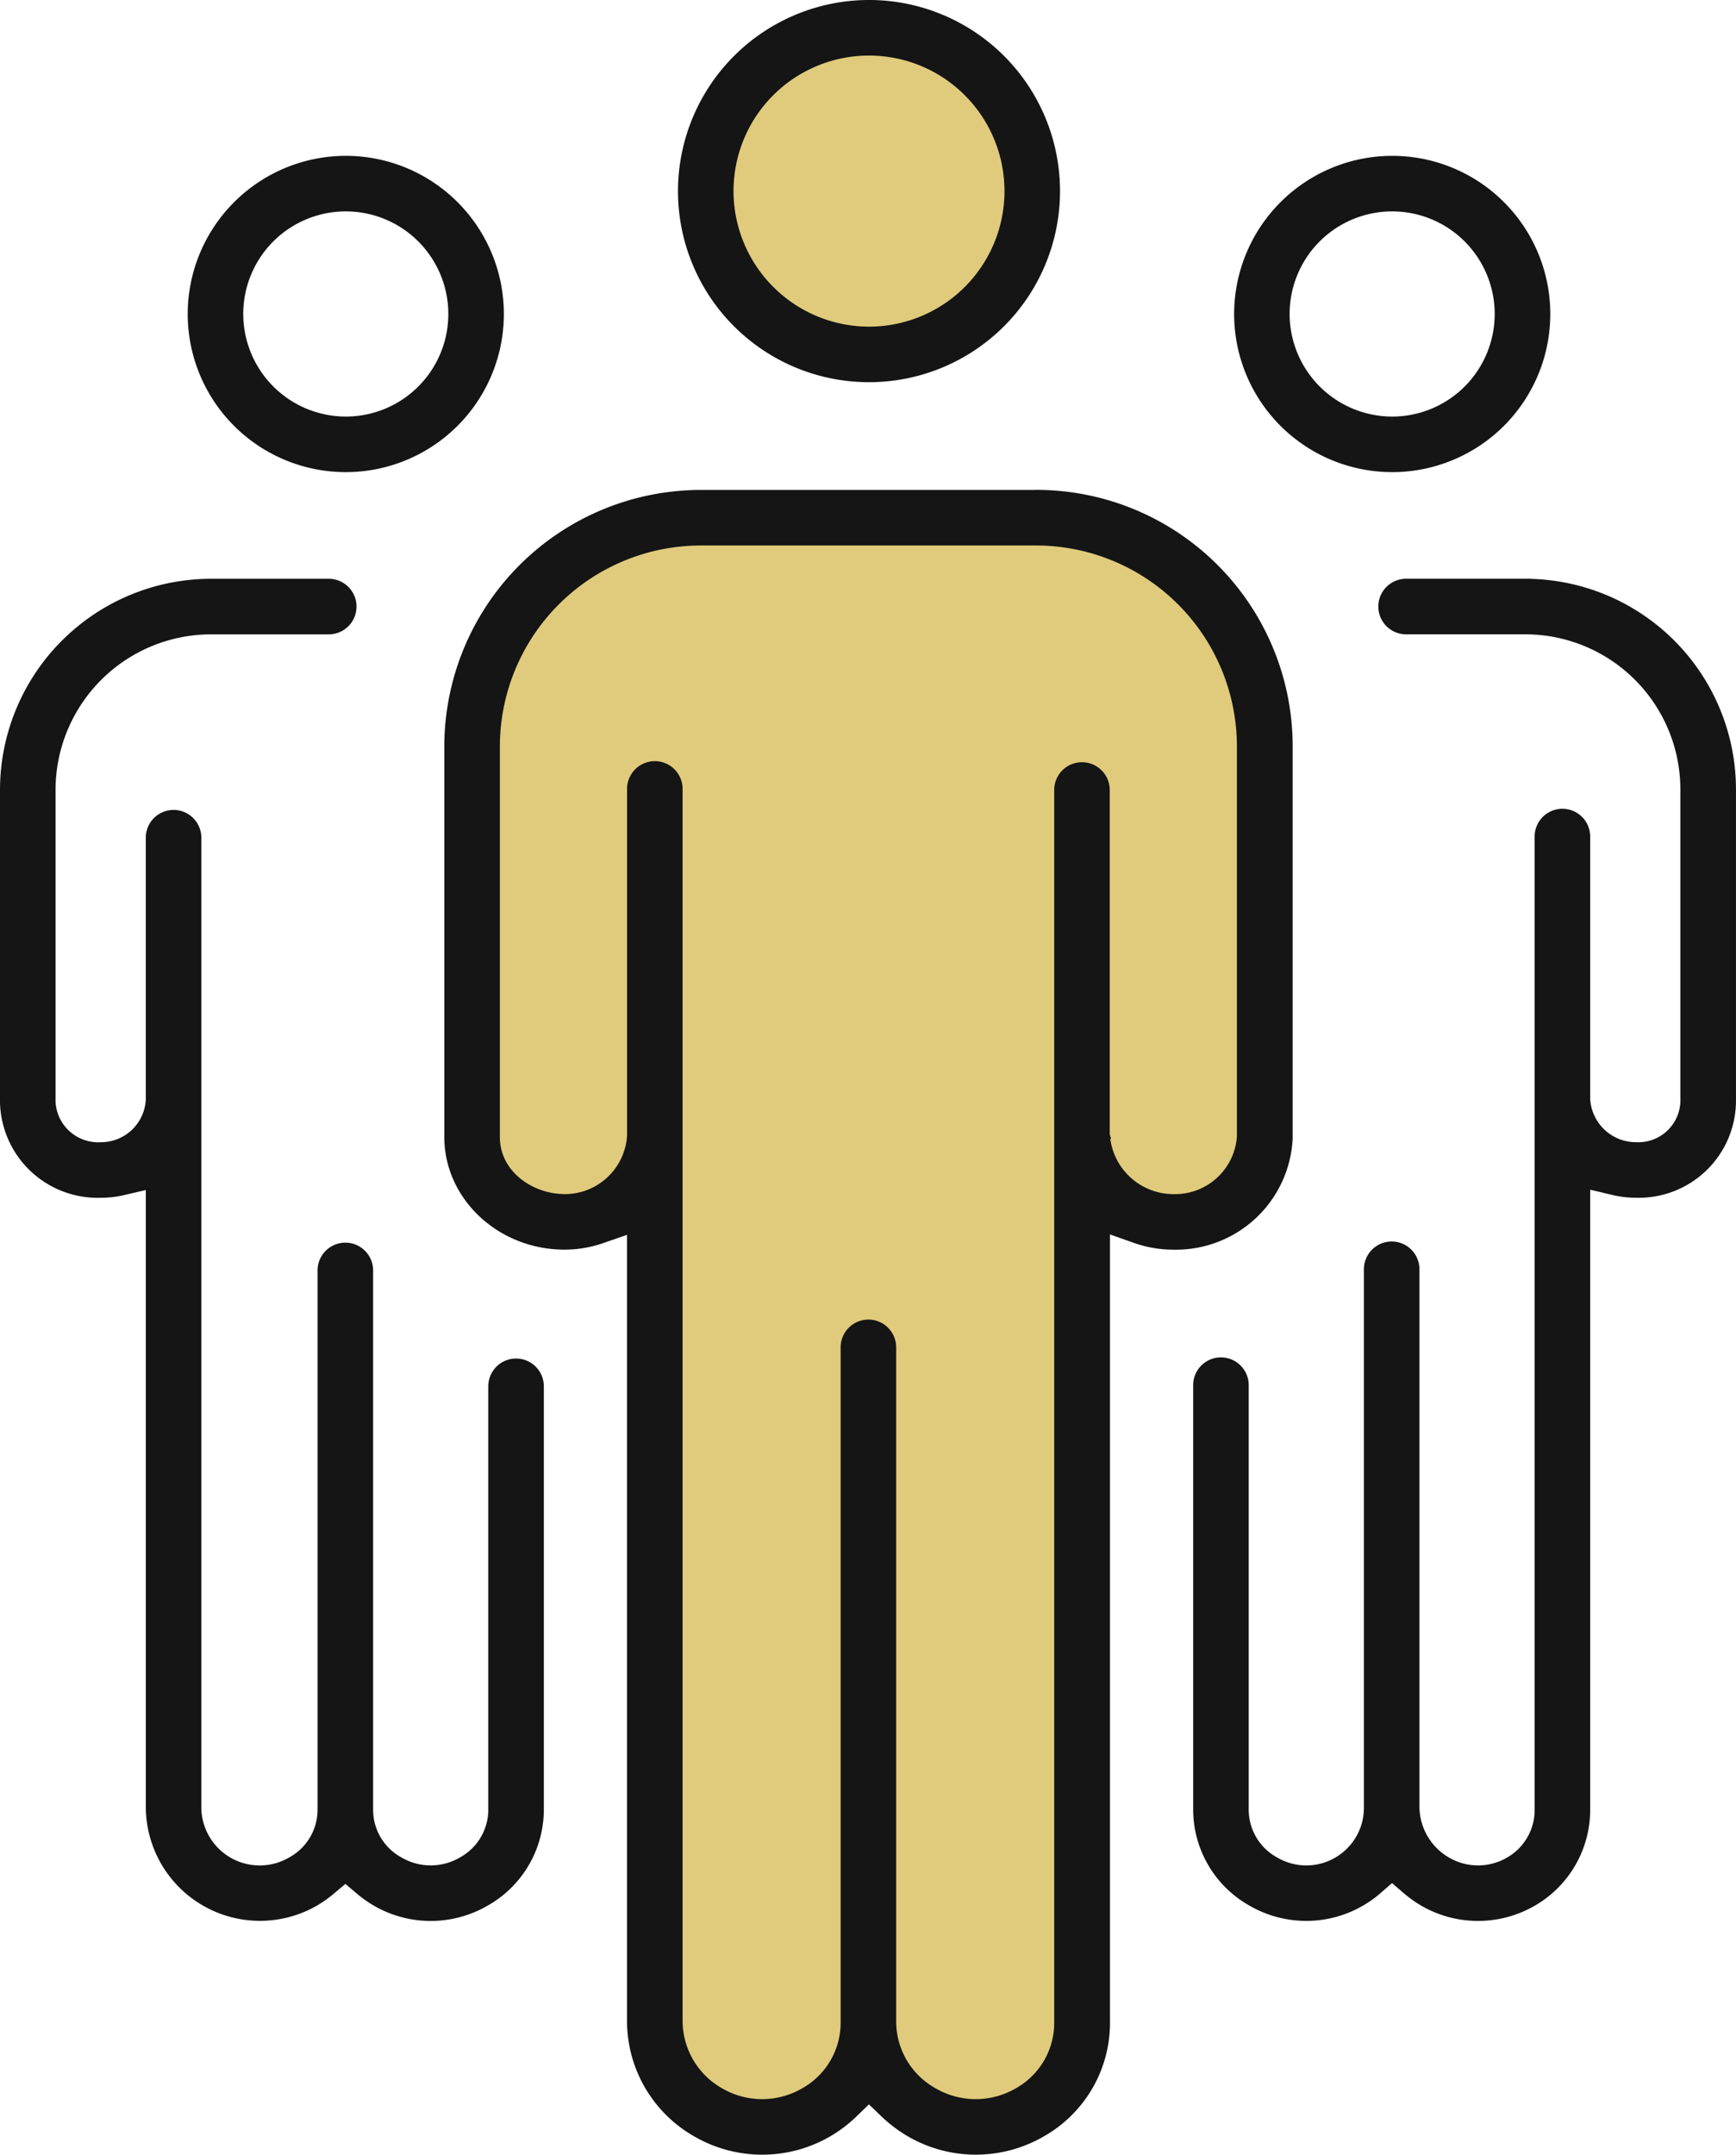 <svg xmlns="http://www.w3.org/2000/svg" width="129.371" height="160.5" viewBox="0 0 129.371 160.5">
  <g id="イラスト" transform="translate(-84.75 -119.75)">
    <g id="カラー" transform="translate(85 120)">
      <path id="パス_5063" data-name="パス 5063" d="M236.125,24.333a10.346,10.346,0,1,0-10.346-10.346,10.358,10.358,0,0,0,10.346,10.346" transform="translate(-171.615 -0.001)" fill="#e0cb7d"/>
      <path id="パス_5064" data-name="パス 5064" d="M154.251,212.895h.038a4.9,4.9,0,0,0,4.908-4.53l.005-.065V182.421a1.82,1.82,0,0,1,3.639,0v91.751c0,.015,0,.03,0,.045a6.034,6.034,0,0,0,3.077,5.258,6.186,6.186,0,0,0,6.2,0,5.853,5.853,0,0,0,3-5.163v-.055c0-.013,0-.027,0-.04v-50.2a1.82,1.82,0,0,1,3.639,0v50.226a5.948,5.948,0,0,0,3.077,5.233,6.188,6.188,0,0,0,6.2,0,5.837,5.837,0,0,0,3-5.233V182.5a1.82,1.82,0,0,1,3.639,0V208.13l.005.066c0,.025,0,.05.008.076a5,5,0,0,0,4.975,4.623h.044a4.867,4.867,0,0,0,4.943-4.532l0-.047V179.3a15.22,15.22,0,0,0-15.185-15.22H164.444a15.237,15.237,0,0,0-15.22,15.22V208.39c0,2.756,2.606,4.484,5.02,4.5h.007" transform="translate(-112.472 -123.946)" fill="#e0cb7d"/>
    </g>
    <g id="白黒" transform="translate(85 120)">
      <path id="パス_5063-2" data-name="パス 5063" d="M236.125,0A13.985,13.985,0,1,1,222.14,13.987,14,14,0,0,1,236.125,0m0,24.332a10.346,10.346,0,1,0-10.346-10.346,10.358,10.358,0,0,0,10.346,10.346" transform="translate(-171.615 -0.001)" fill="#151515" stroke="#151515" stroke-width="0.5"/>
      <path id="パス_5064-2" data-name="パス 5064" d="M189.483,160.436A18.856,18.856,0,0,1,208.305,179.3V208.35c0,.028,0,.055,0,.082s0,.053,0,.081a8.454,8.454,0,0,1-8.557,8.02h-.07a8.586,8.586,0,0,1-2.865-.489l-2.122-.749v58.947a9.467,9.467,0,0,1-4.816,8.38,9.841,9.841,0,0,1-9.857,0,10.183,10.183,0,0,1-1.936-1.459l-1.107-1.061-1.1,1.066a9.957,9.957,0,0,1-1.922,1.455,9.842,9.842,0,0,1-9.858,0A9.637,9.637,0,0,1,159.2,274.2v-.02c0-.018,0-.036,0-.054v-58.8l-2.114.734a8.525,8.525,0,0,1-2.8.47h-.076c-4.757-.041-8.627-3.694-8.627-8.144V179.3a18.881,18.881,0,0,1,18.859-18.859h25.038Zm-35.232,52.459h.038a4.9,4.9,0,0,0,4.908-4.53l.005-.065V182.421a1.82,1.82,0,0,1,3.639,0v91.751c0,.015,0,.03,0,.045a6.034,6.034,0,0,0,3.077,5.258,6.186,6.186,0,0,0,6.2,0,5.853,5.853,0,0,0,3-5.163v-.055c0-.013,0-.027,0-.04v-50.2a1.82,1.82,0,0,1,3.639,0v50.226a5.948,5.948,0,0,0,3.077,5.233,6.188,6.188,0,0,0,6.2,0,5.837,5.837,0,0,0,3-5.233V182.5a1.82,1.82,0,0,1,3.639,0V208.13l.005.066c0,.025,0,.05.008.076a5,5,0,0,0,4.975,4.623h.044a4.867,4.867,0,0,0,4.943-4.532l0-.047V179.3a15.22,15.22,0,0,0-15.185-15.22H164.444a15.237,15.237,0,0,0-15.22,15.22V208.39c0,2.756,2.606,4.484,5.02,4.5h.007" transform="translate(-112.472 -123.946)" fill="#151515" stroke="#151515" stroke-width="0.5"/>
      <path id="パス_5065" data-name="パス 5065" d="M73.036,51.037a11.53,11.53,0,1,1-11.529,11.53,11.543,11.543,0,0,1,11.529-11.53m0,19.421a7.891,7.891,0,1,0-7.89-7.891,7.9,7.9,0,0,0,7.89,7.891" transform="translate(-47.518 -39.429)" fill="#151515" stroke="#151515" stroke-width="0.5"/>
      <path id="パス_5066" data-name="パス 5066" d="M24.292,189.553a1.82,1.82,0,0,1,0,3.639h-8.78a11.848,11.848,0,0,0-11.872,11.8v23.29a3.431,3.431,0,0,0,3.618,3.24h.032a3.594,3.594,0,0,0,3.568-3.306l.007-.073V208.548a1.82,1.82,0,0,1,3.639,0v72.339a4.6,4.6,0,0,0,6.9,3.891,4.308,4.308,0,0,0,2.262-3.741v-.071c0-.01,0-.02,0-.03V240.781a1.82,1.82,0,0,1,3.639,0v40.181a4.294,4.294,0,0,0,2.262,3.817,4.548,4.548,0,0,0,4.56,0,4.313,4.313,0,0,0,2.262-3.741v-.063c0-.015,0-.03,0-.045V249.413a1.82,1.82,0,0,1,3.639,0v31.509c0,.019,0,.039,0,.058v.015a7.967,7.967,0,0,1-4.073,6.932,8.2,8.2,0,0,1-8.214,0,8.615,8.615,0,0,1-1.227-.867l-1.026-.866-1.027.865a8.687,8.687,0,0,1-1.229.868,8.257,8.257,0,0,1-12.364-7.038V234.519l-1.952.454a7.183,7.183,0,0,1-1.623.188H7.227A7.029,7.029,0,0,1,0,228.28V204.99a15.492,15.492,0,0,1,15.511-15.437Z" transform="translate(0 -146.44)" fill="#151515" stroke="#151515" stroke-width="0.5"/>
      <path id="パス_5067" data-name="パス 5067" d="M415.894,51.037a11.53,11.53,0,1,1-11.529,11.53,11.543,11.543,0,0,1,11.529-11.53m0,19.421A7.891,7.891,0,1,0,408,62.567a7.9,7.9,0,0,0,7.89,7.891" transform="translate(-312.394 -39.429)" fill="#151515" stroke="#151515" stroke-width="0.5"/>
      <path id="パス_5068" data-name="パス 5068" d="M415.465,189.553A15.455,15.455,0,0,1,430.9,204.99v23.29a6.989,6.989,0,0,1-7.152,6.879h-.062a7.308,7.308,0,0,1-1.69-.2l-1.961-.466v46.353c0,.019,0,.038,0,.057v.014a7.991,7.991,0,0,1-4,7.008,8.2,8.2,0,0,1-8.215,0,8.45,8.45,0,0,1-1.259-.9l-1.043-.894-1.037.9a8.186,8.186,0,0,1-9.459.892,7.967,7.967,0,0,1-4.073-6.931v-.012c0-.02,0-.04,0-.061V249.413a1.82,1.82,0,1,1,3.639,0v31.519c0,.014,0,.028,0,.043v.064a4.312,4.312,0,0,0,2.262,3.74,4.542,4.542,0,0,0,6.823-3.945V240.781a1.82,1.82,0,1,1,3.639,0v40.044a4.655,4.655,0,0,0,2.336,3.954,4.547,4.547,0,0,0,4.56,0,4.329,4.329,0,0,0,2.188-3.815V280.9c0-.015,0-.03,0-.045V208.548a1.82,1.82,0,1,1,3.639,0v19.476l0,.061c0,.023,0,.046.007.069a3.667,3.667,0,0,0,3.657,3.367h.014a3.388,3.388,0,0,0,3.543-3.24V204.99a11.811,11.811,0,0,0-11.8-11.8H406.61a1.82,1.82,0,1,1,0-3.639h8.856Z" transform="translate(-302.031 -146.44)" fill="#151515" stroke="#151515" stroke-width="0.5"/>
    </g>
  </g>
</svg>
